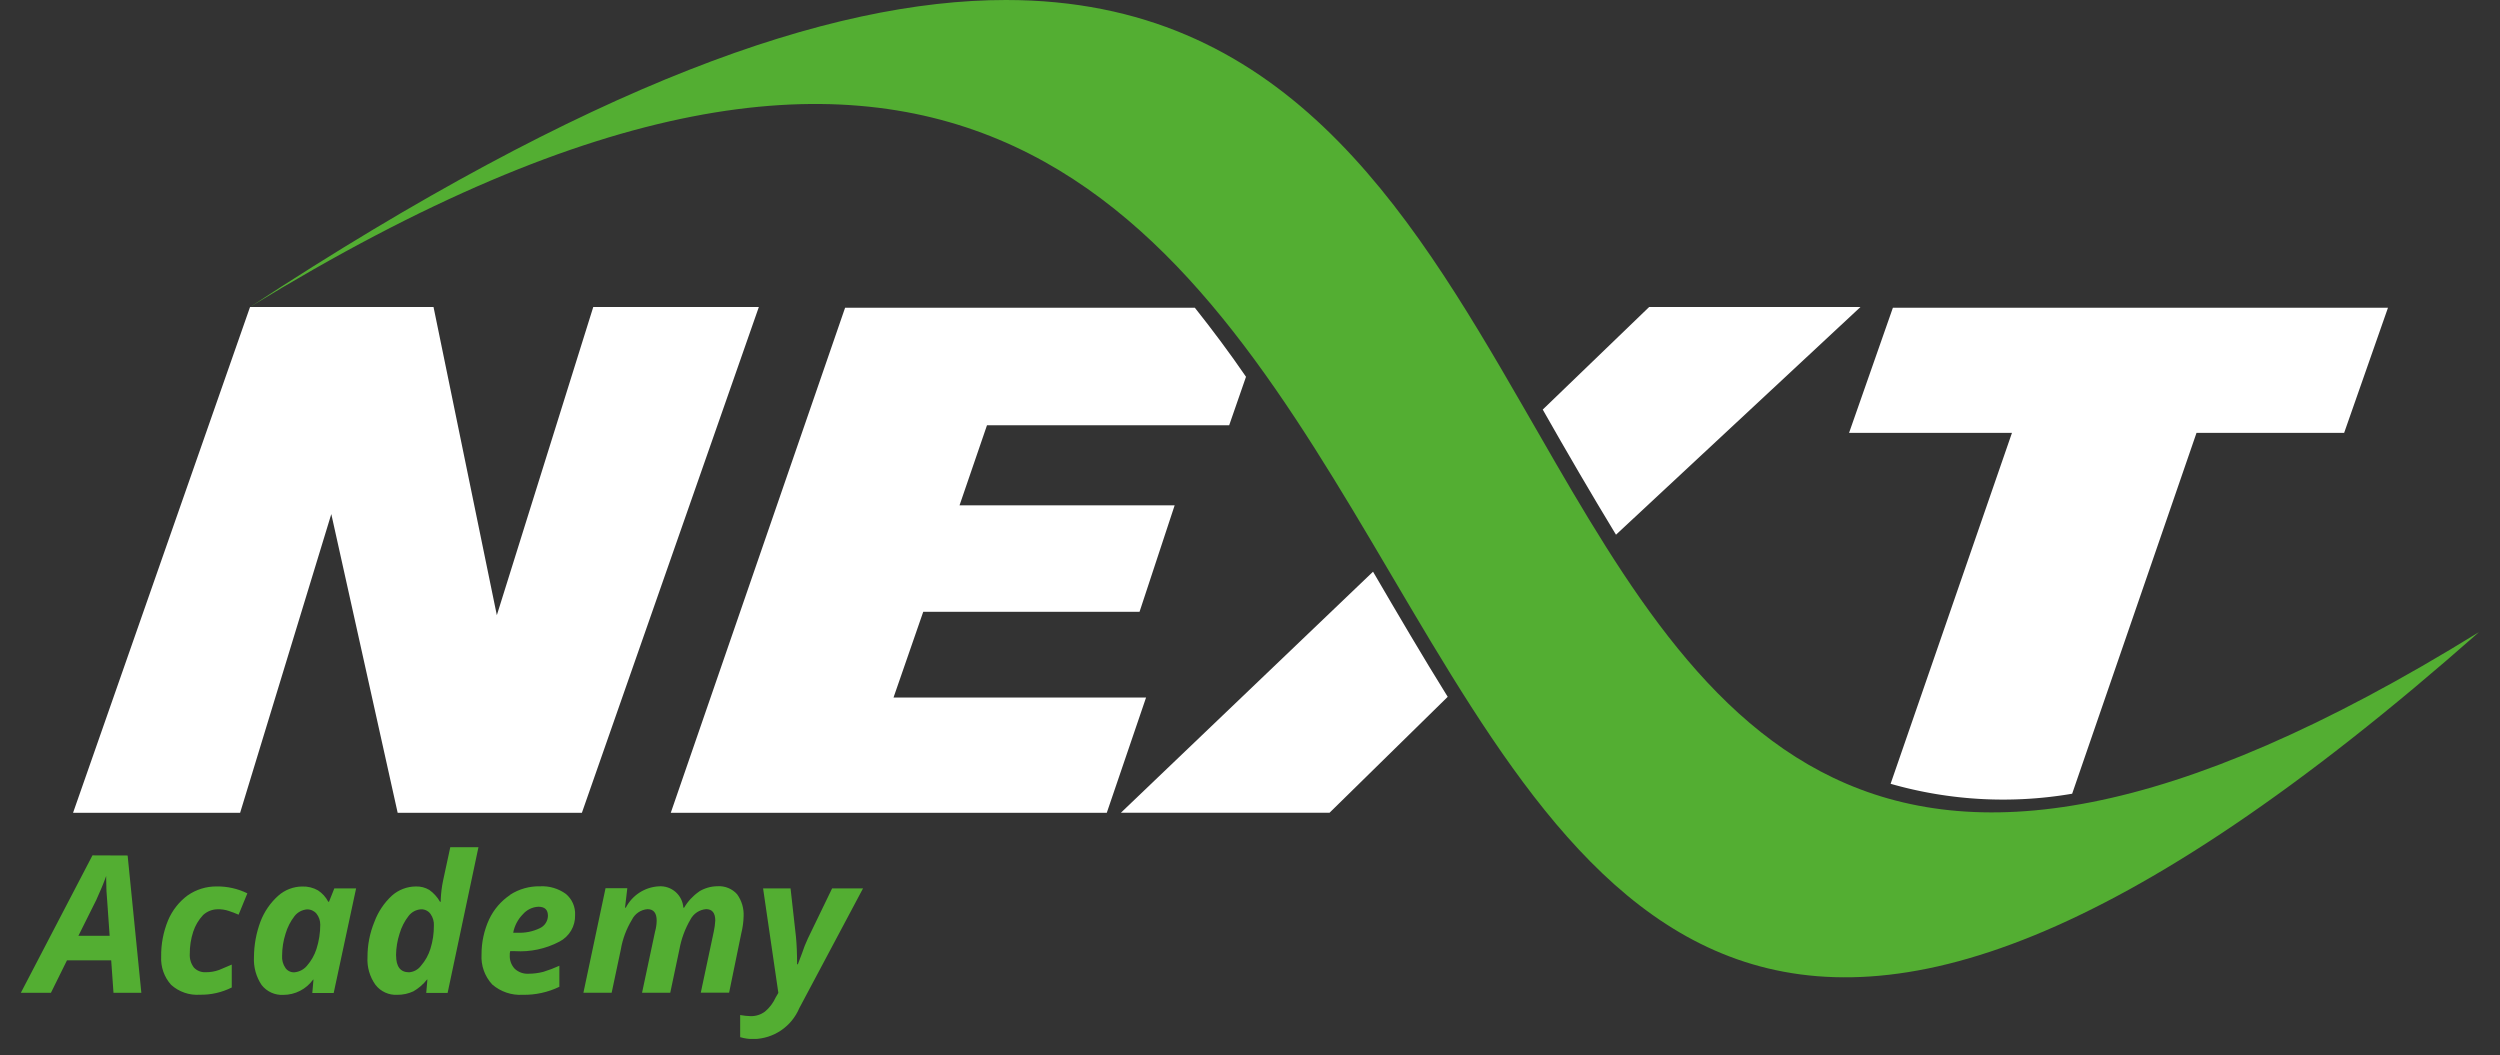 <svg xmlns="http://www.w3.org/2000/svg" xmlns:xlink="http://www.w3.org/1999/xlink" width="154" height="65" viewBox="0 0 154 65"><rect x="0" y="0" width="154" height="65" fill="#333333" stroke="none"/><defs><clipPath id="a"><path d="M6.187,19c42.974-26.34,56.972-5.973,69.052,14.392,13.22,22.3,24.144,44.588,68.262,5.627-38.34,23.717-48.067,4.9-58.905-13.907C77.386,12.6,69.681.092,52.746.09,41.836.088,27.1,5.278,6.187,19" transform="translate(-6.187 -0.09)" fill="none"/></clipPath><linearGradient id="b" x1="-5.586" y1="-2.678" x2="-5.585" y2="-2.678" gradientUnits="objectBoundingBox"><stop offset="0" stop-color="#cfd721"/><stop offset="1" stop-color="#53ae32"/></linearGradient><clipPath id="c"><path d="M50.246,24.5l-1.5,3.1a7.886,7.886,0,0,0-.353.895c-.093.258-.189.492-.258.68h-.048q0-.988-.069-1.692L47.685,24.5H45.993l.94,6.438-.165.282a2.411,2.411,0,0,1-.659.869,1.418,1.418,0,0,1-.869.282,4.091,4.091,0,0,1-.659-.069v1.363a2.757,2.757,0,0,0,.847.117,3.111,3.111,0,0,0,2.794-1.9L52.15,24.5Zm-39.686.422a3.7,3.7,0,0,0-1.222,1.551A5.652,5.652,0,0,0,8.915,28.7a2.415,2.415,0,0,0,.611,1.74,2.4,2.4,0,0,0,1.785.611,4.187,4.187,0,0,0,1.952-.446v-1.41c-.282.117-.542.234-.776.329a2.357,2.357,0,0,1-.823.141.935.935,0,0,1-.728-.282,1.256,1.256,0,0,1-.258-.847,4.258,4.258,0,0,1,.21-1.363A2.747,2.747,0,0,1,11.5,26.14a1.338,1.338,0,0,1,.892-.353,1.965,1.965,0,0,1,.682.1,6.4,6.4,0,0,1,.611.234l.539-1.315a4.167,4.167,0,0,0-1.9-.425,3.064,3.064,0,0,0-1.763.542m6.016,4.489a1.181,1.181,0,0,1-.212-.776,4.445,4.445,0,0,1,.212-1.341,3.255,3.255,0,0,1,.563-1.1,1.09,1.09,0,0,1,.752-.4.735.735,0,0,1,.589.26,1.079,1.079,0,0,1,.234.68,4.931,4.931,0,0,1-.234,1.5,2.957,2.957,0,0,1-.589,1.036,1.133,1.133,0,0,1-.776.4.635.635,0,0,1-.539-.258m-.446-4.465a4.107,4.107,0,0,0-1.1,1.6,6.338,6.338,0,0,0-.4,2.186,2.81,2.81,0,0,0,.47,1.716,1.589,1.589,0,0,0,1.339.611,2.262,2.262,0,0,0,1.833-.94h.024l-.072.823h1.317L20.923,24.5H19.582l-.327.821h-.048a1.862,1.862,0,0,0-.635-.7,1.83,1.83,0,0,0-.964-.236,2.241,2.241,0,0,0-1.479.566m15.062,1.15a1.348,1.348,0,0,1,.962-.47c.4,0,.587.189.587.566a.857.857,0,0,1-.492.752,2.835,2.835,0,0,1-1.386.282H30.6a2.2,2.2,0,0,1,.589-1.129m-.776-1.2a3.718,3.718,0,0,0-1.293,1.5,5.106,5.106,0,0,0-.47,2.162,2.492,2.492,0,0,0,.659,1.857,2.641,2.641,0,0,0,1.88.635,4.975,4.975,0,0,0,2.255-.494V29.266a8.093,8.093,0,0,1-.988.375,3.7,3.7,0,0,1-.916.117,1.154,1.154,0,0,1-.845-.305,1.13,1.13,0,0,1-.305-.845v-.1l.024-.141H30.7a5.186,5.186,0,0,0,2.749-.587,1.785,1.785,0,0,0,.964-1.644,1.59,1.59,0,0,0-.566-1.293,2.485,2.485,0,0,0-1.6-.47,3.262,3.262,0,0,0-1.833.518m11.631-.189a3.111,3.111,0,0,0-.916.988h-.048a1.413,1.413,0,0,0-1.5-1.317,2.44,2.44,0,0,0-2.045,1.317h-.048l.141-1.2H36.288l-1.363,6.438h1.74l.563-2.656a5.21,5.21,0,0,1,.682-1.833,1.173,1.173,0,0,1,.962-.659c.377,0,.566.236.566.706a2.571,2.571,0,0,1-.1.68l-.8,3.761h1.737l.566-2.68a5.609,5.609,0,0,1,.68-1.833,1.194,1.194,0,0,1,.964-.635c.375,0,.563.236.563.706a4.435,4.435,0,0,1-.093.68l-.8,3.761H43.9l.752-3.665a4.755,4.755,0,0,0,.141-1.036,2.13,2.13,0,0,0-.4-1.363,1.489,1.489,0,0,0-1.2-.494,2.195,2.195,0,0,0-1.15.329m-37.126.518c.236-.518.446-1.009.611-1.479v.21c0,.47.024.964.072,1.458l.141,2.019H3.816Zm-.234-2.749L.27,30.934H2.124l.988-2H5.837l.141,2H7.694l-.845-8.459Zm18.7,6.157A4.445,4.445,0,0,1,23.6,27.29a3.255,3.255,0,0,1,.563-1.1,1.047,1.047,0,0,1,.754-.4.687.687,0,0,1,.587.282,1.128,1.128,0,0,1,.21.73,4.682,4.682,0,0,1-.21,1.41,2.875,2.875,0,0,1-.587,1.057,1.008,1.008,0,0,1-.73.4c-.539,0-.8-.353-.8-1.033m3.338-6.674-.446,2.069a7,7,0,0,0-.141,1.126v.165h-.048a2.26,2.26,0,0,0-.659-.728,1.528,1.528,0,0,0-.821-.212,2.242,2.242,0,0,0-1.482.566,4.168,4.168,0,0,0-1.081,1.62,5.639,5.639,0,0,0-.422,2.162,2.662,2.662,0,0,0,.494,1.716,1.589,1.589,0,0,0,1.339.611,2.332,2.332,0,0,0,.988-.212,2.909,2.909,0,0,0,.845-.728h.024l-.072.823h1.317l1.9-8.977Z" transform="translate(-0.27 -21.957)" fill="none"/></clipPath><linearGradient id="d" x1="-15.43" y1="-45.047" x2="-15.425" y2="-45.047" xlink:href="#b"/></defs><g transform="translate(-80 -20)"><rect width="154" height="65" transform="translate(80 20)" fill="#fff" opacity="0"/><g transform="translate(81.013 19.91)"><path d="M50.165,8.034l-2.7,7.708H57.5L50.024,37.359a25.173,25.173,0,0,0,11.184.611l7.66-22.228h9.094l2.7-7.708Z" transform="translate(65.424 11.013)" fill="#fff"/><path d="M44.2,24.32,28.667,39.17H41.52L48.8,32.028c-1.549-2.491-3.078-5.1-4.6-7.708m14.967-2.279L74.226,8.015H61.209l-6.555,6.319c1.479,2.608,2.985,5.193,4.512,7.708" transform="translate(39.366 10.986)" fill="#fff"/><path d="M27.786,8.034,17.048,39.144H43.906l2.42-7.1H30.769L32.6,26.762H45.924l2.162-6.555H34.835l1.692-4.935H51.446l1.036-2.985c-1.012-1.479-2.069-2.89-3.15-4.252Z" transform="translate(23.259 11.013)" fill="#fff"/><path d="M12.521,8.015,1.619,39.171H11.91l5.616-18.4,4.088,18.4H32.963l10.9-31.156h-10.2L27.723,27l-3.9-18.985Z" transform="translate(1.869 10.986)" fill="#fff"/><g transform="translate(14.39 0.09)"><g clip-path="url(#a)"><rect width="145.26" height="161.66" transform="matrix(0.532, -0.847, 0.847, 0.532, -38.415, 53.78)" fill="url(#b)"/></g></g><g transform="translate(0.27 52.271)"><g clip-path="url(#c)"><rect width="51.881" height="11.819" transform="translate(-0.001 0)" fill="url(#d)"/></g></g></g></g></svg>